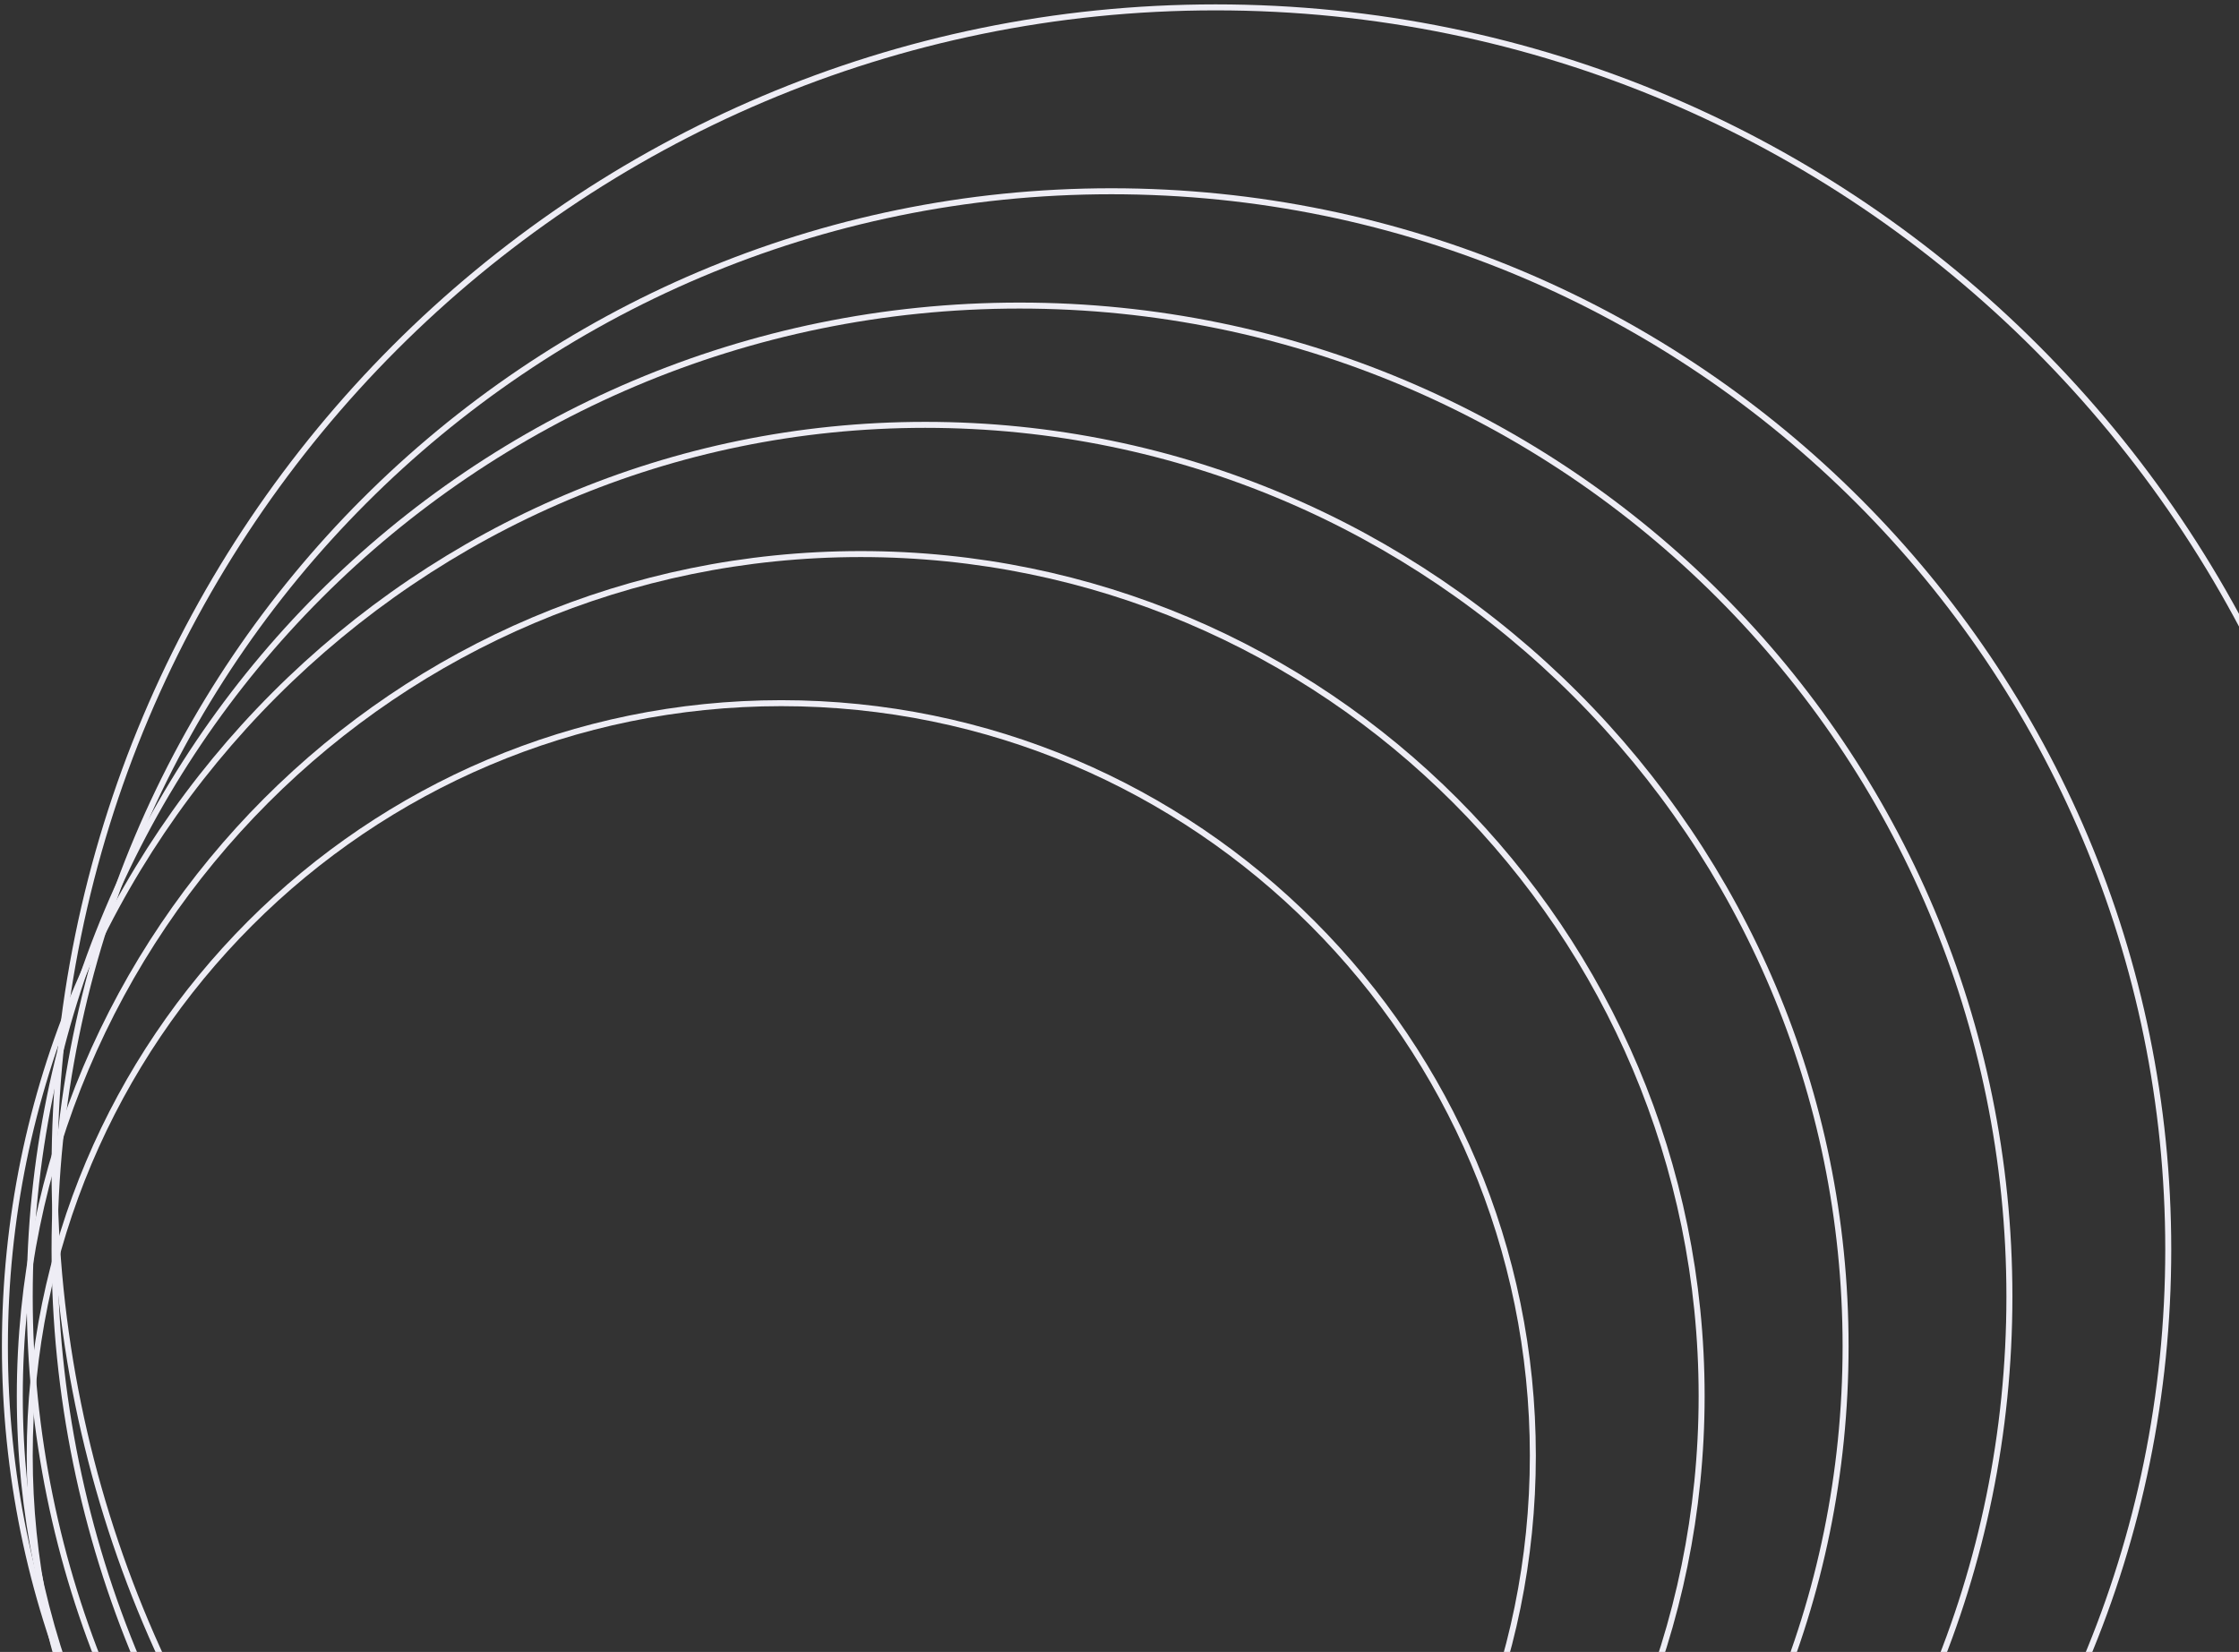 <svg width="374" height="276" viewBox="0 0 374 276" fill="none" xmlns="http://www.w3.org/2000/svg">
<rect x="0" y="0" width="374" height="276" fill="#333333" stroke="none"/>
<path d="M130.505 368.92C61.172 368.92 4.966 312.635 4.966 243.202C4.966 173.769 61.172 117.484 130.505 117.484C199.838 117.484 256.045 173.769 256.045 243.202C256.045 312.635 199.838 368.92 130.505 368.92Z" stroke="#eeedf5"/>
<path d="M143.773 373.902C66.197 373.902 3.307 310.925 3.307 233.237C3.307 155.55 66.197 92.573 143.773 92.573C221.349 92.573 284.238 155.55 284.238 233.237C284.238 310.925 221.349 373.902 143.773 373.902Z" stroke="#eeedf5"/>
<path d="M154.552 378.885C69.649 378.885 0.82 309.959 0.82 224.934C0.82 139.909 69.649 70.983 154.552 70.983C239.456 70.983 308.285 139.909 308.285 224.934C308.285 309.959 239.456 378.885 154.552 378.885Z" stroke="#eeedf5"/>
<path d="M170.308 382.206C78.993 382.206 4.966 308.076 4.966 216.63C4.966 125.184 78.993 51.054 170.308 51.054C261.622 51.054 335.649 125.184 335.649 216.63C335.649 308.076 261.622 382.206 170.308 382.206Z" stroke="#eeedf5"/>
<path d="M185.648 385.528C88.15 385.528 9.112 306.378 9.112 208.742C9.112 111.105 88.15 31.955 185.648 31.955C283.145 31.955 362.183 111.105 362.183 208.742C362.183 306.379 283.145 385.528 185.648 385.528Z" stroke="#eeedf5"/>
<path d="M203.061 389.68C95.947 389.68 9.112 302.723 9.112 195.456C9.112 88.188 95.947 1.231 203.061 1.231C310.175 1.231 397.01 88.188 397.01 195.456C397.01 302.723 310.175 389.68 203.061 389.68Z" stroke="#eeedf5"/>
</svg>
